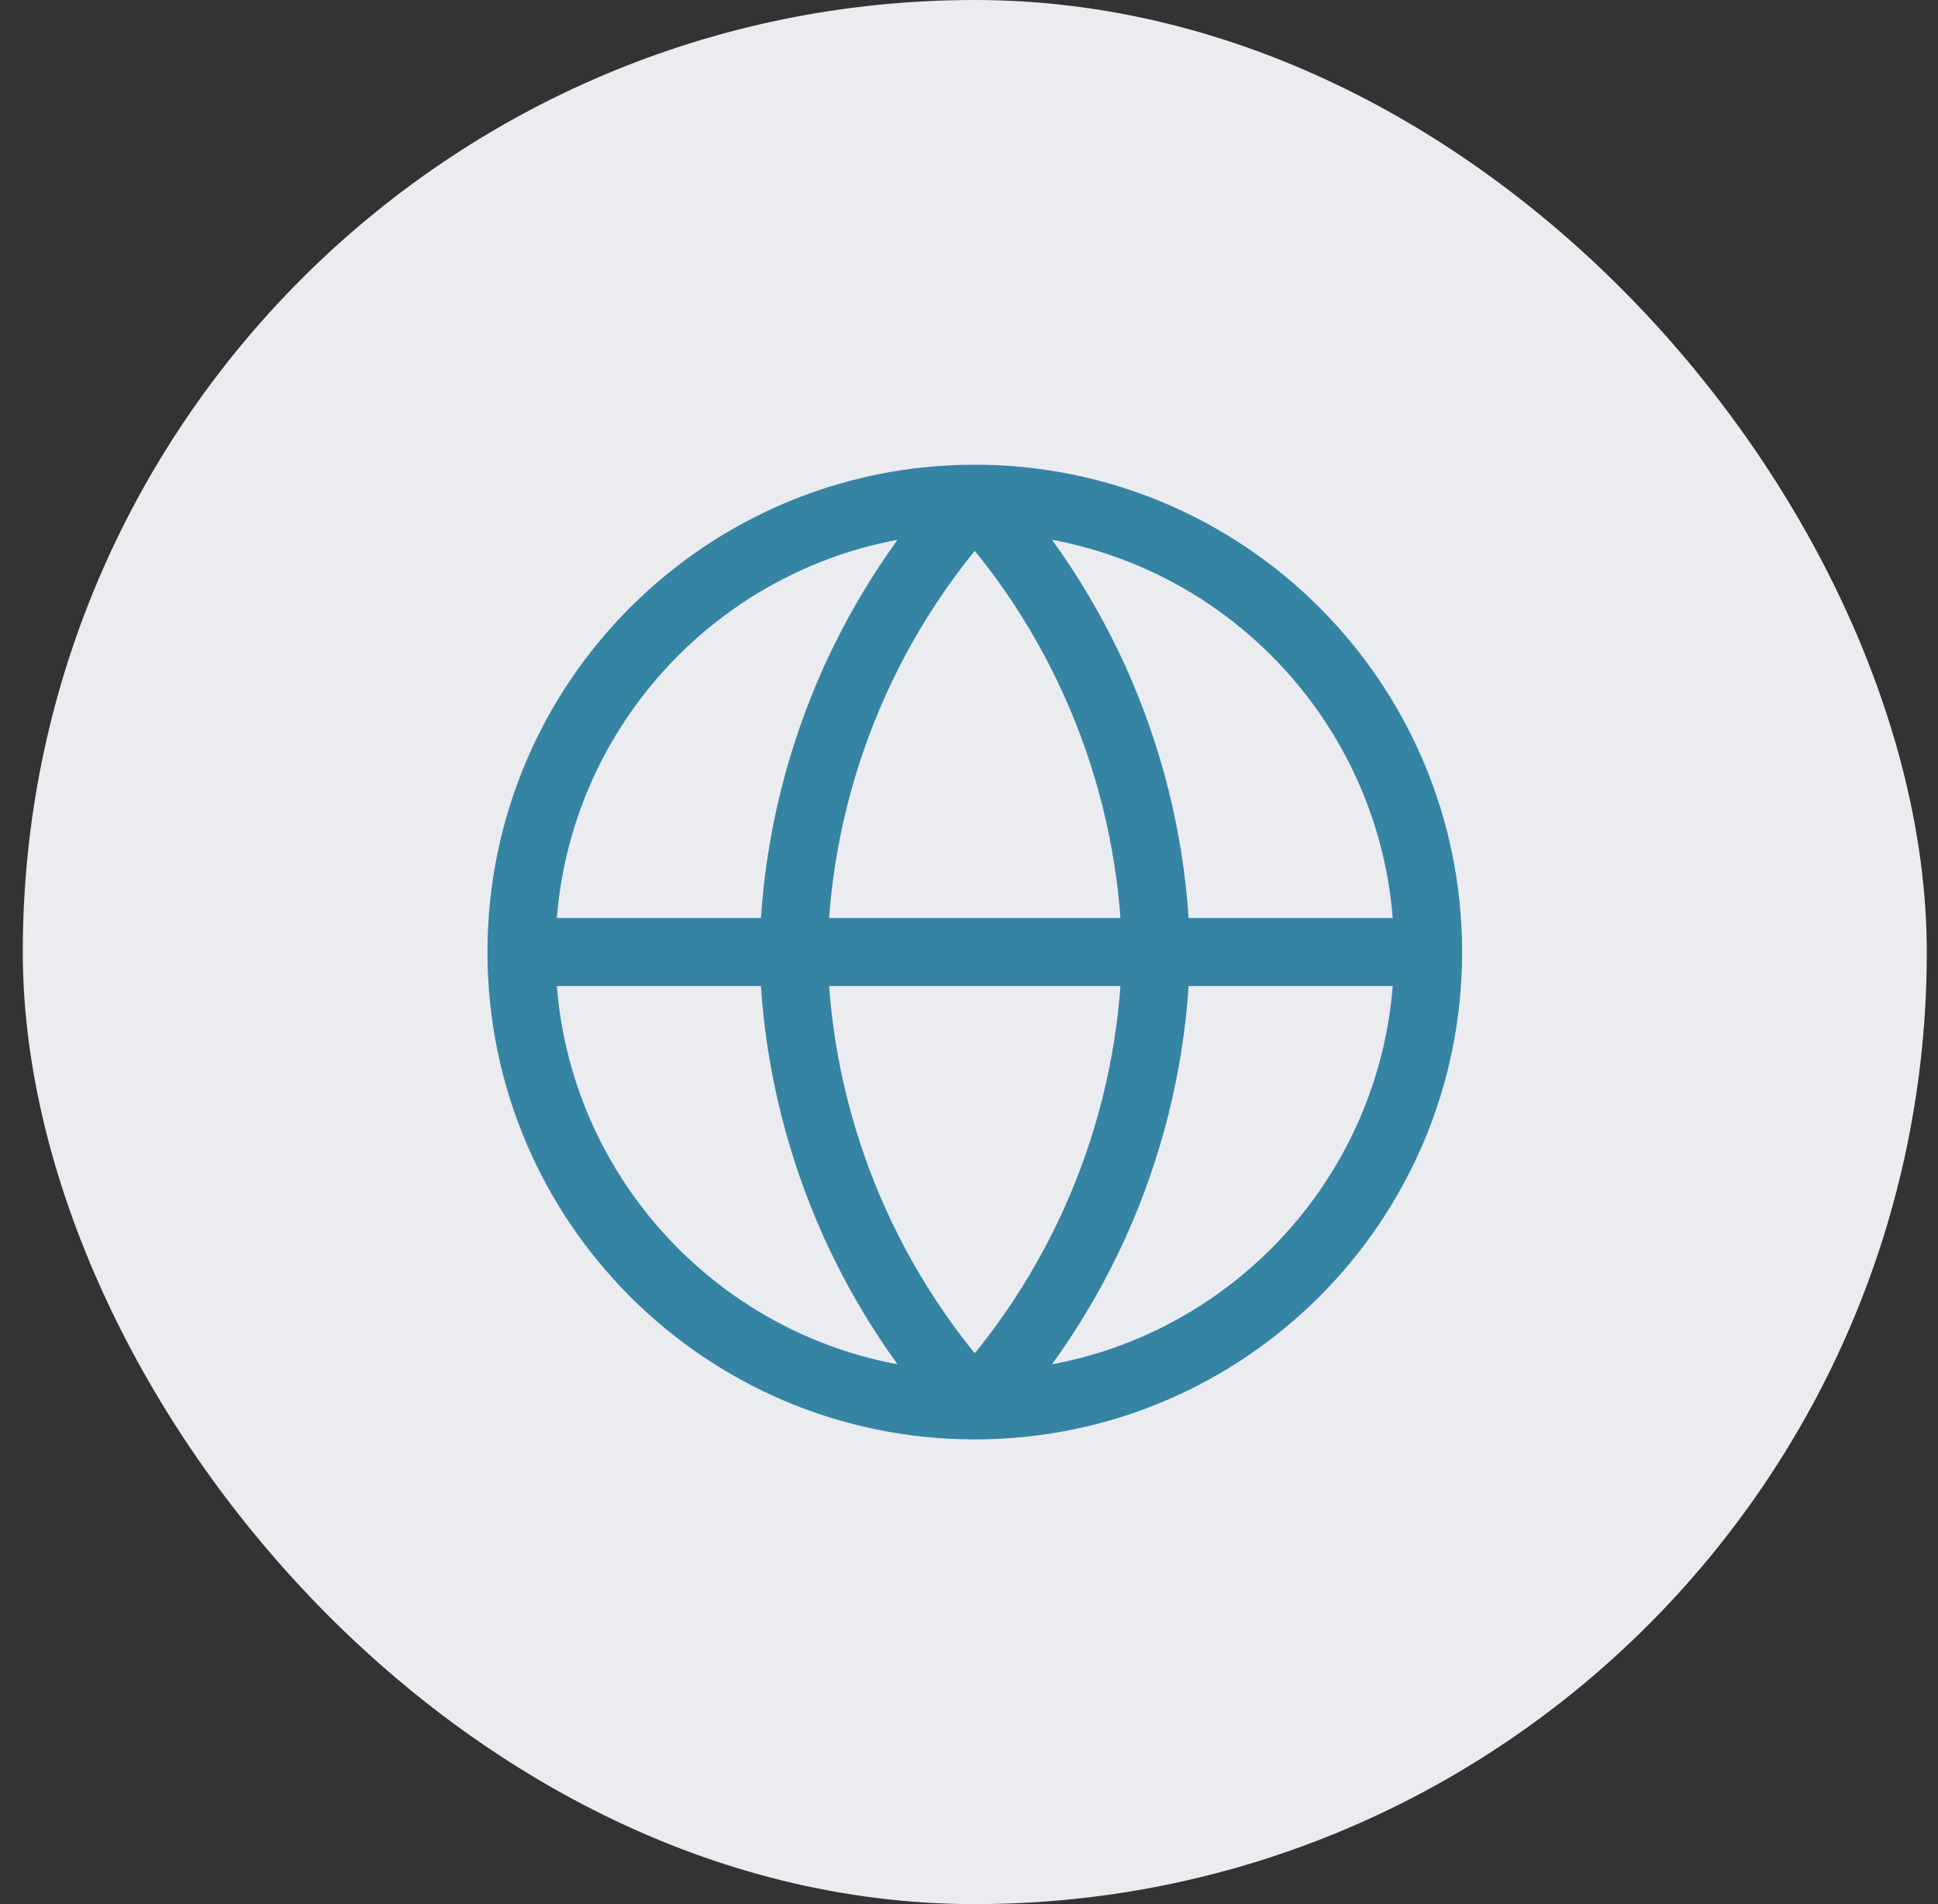 <svg width="57" height="56" viewBox="0 0 57 56" fill="none" xmlns="http://www.w3.org/2000/svg">
<rect x="0" y="0" width="57" height="56" fill="#333333" stroke="none"/>
<rect x="0.67" width="56" height="56" rx="28" fill="#EAECF0"/>
<path d="M15.337 28H42.003M15.337 28C15.337 35.364 21.306 41.333 28.67 41.333M15.337 28C15.337 20.636 21.306 14.667 28.67 14.667M42.003 28C42.003 35.364 36.034 41.333 28.67 41.333M42.003 28C42.003 20.636 36.034 14.667 28.67 14.667M28.67 14.667C32.005 18.318 33.9 23.056 34.003 28C33.9 32.944 32.005 37.682 28.67 41.333M28.67 14.667C25.335 18.318 23.44 23.056 23.337 28C23.44 32.944 25.335 37.682 28.67 41.333" stroke="#3684A4" stroke-width="2" stroke-linecap="round" stroke-linejoin="round"/>
</svg>
